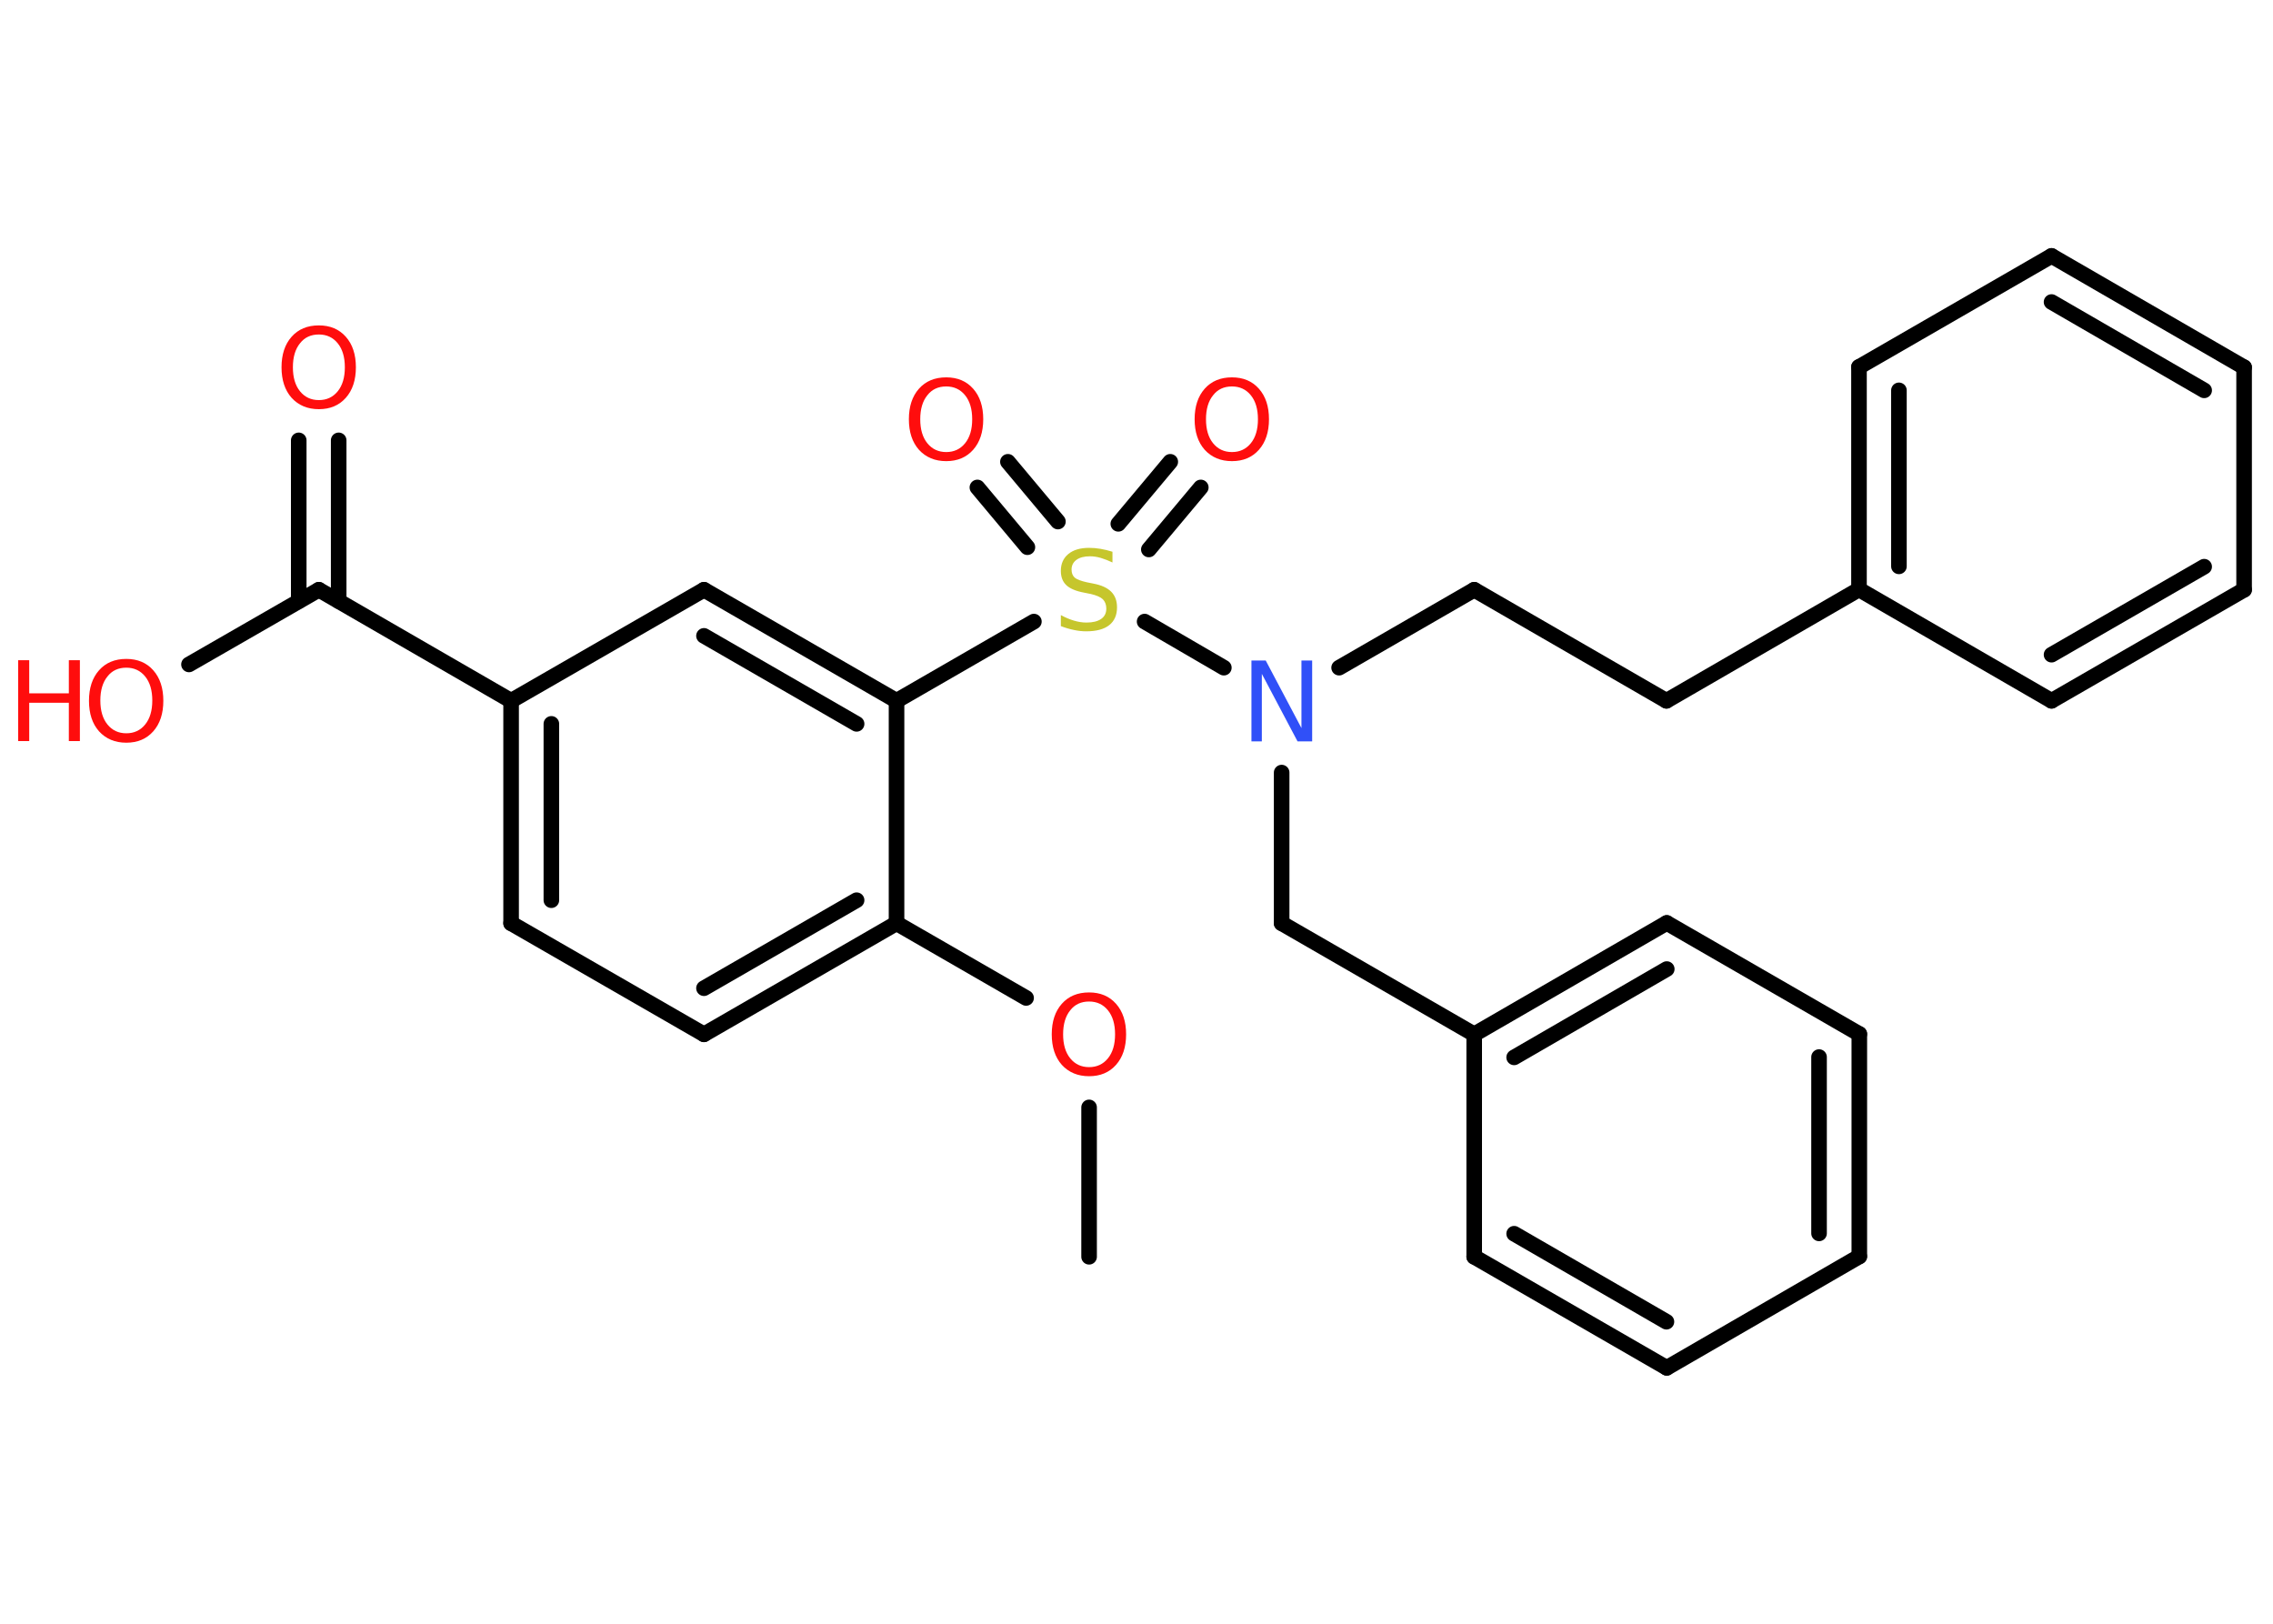 <?xml version='1.0' encoding='UTF-8'?>
<!DOCTYPE svg PUBLIC "-//W3C//DTD SVG 1.1//EN" "http://www.w3.org/Graphics/SVG/1.1/DTD/svg11.dtd">
<svg version='1.2' xmlns='http://www.w3.org/2000/svg' xmlns:xlink='http://www.w3.org/1999/xlink' width='70.0mm' height='50.0mm' viewBox='0 0 70.0 50.0'>
  <desc>Generated by the Chemistry Development Kit (http://github.com/cdk)</desc>
  <g stroke-linecap='round' stroke-linejoin='round' stroke='#000000' stroke-width='.48' fill='#FF0D0D'>
    <rect x='.0' y='.0' width='70.0' height='50.0' fill='#FFFFFF' stroke='none'/>
    <g id='mol1' class='mol'>
      <line id='mol1bnd1' class='bond' x1='33.54' y1='38.7' x2='33.54' y2='34.1'/>
      <line id='mol1bnd2' class='bond' x1='31.6' y1='30.73' x2='27.61' y2='28.43'/>
      <g id='mol1bnd3' class='bond'>
        <line x1='21.68' y1='31.85' x2='27.61' y2='28.43'/>
        <line x1='21.68' y1='30.43' x2='26.38' y2='27.72'/>
      </g>
      <line id='mol1bnd4' class='bond' x1='21.68' y1='31.85' x2='15.74' y2='28.43'/>
      <g id='mol1bnd5' class='bond'>
        <line x1='15.74' y1='21.58' x2='15.74' y2='28.43'/>
        <line x1='16.98' y1='22.29' x2='16.98' y2='27.72'/>
      </g>
      <line id='mol1bnd6' class='bond' x1='15.74' y1='21.58' x2='9.82' y2='18.16'/>
      <g id='mol1bnd7' class='bond'>
        <line x1='9.2' y1='18.51' x2='9.2' y2='13.56'/>
        <line x1='10.43' y1='18.51' x2='10.43' y2='13.56'/>
      </g>
      <line id='mol1bnd8' class='bond' x1='9.82' y1='18.16' x2='5.82' y2='20.46'/>
      <line id='mol1bnd9' class='bond' x1='15.74' y1='21.58' x2='21.68' y2='18.16'/>
      <g id='mol1bnd10' class='bond'>
        <line x1='27.61' y1='21.58' x2='21.68' y2='18.16'/>
        <line x1='26.38' y1='22.29' x2='21.68' y2='19.58'/>
      </g>
      <line id='mol1bnd11' class='bond' x1='27.61' y1='28.43' x2='27.61' y2='21.58'/>
      <line id='mol1bnd12' class='bond' x1='27.61' y1='21.58' x2='31.84' y2='19.14'/>
      <g id='mol1bnd13' class='bond'>
        <line x1='34.44' y1='16.13' x2='36.04' y2='14.22'/>
        <line x1='35.38' y1='16.92' x2='36.98' y2='15.01'/>
      </g>
      <g id='mol1bnd14' class='bond'>
        <line x1='31.64' y1='16.85' x2='30.1' y2='15.01'/>
        <line x1='32.58' y1='16.06' x2='31.04' y2='14.22'/>
      </g>
      <line id='mol1bnd15' class='bond' x1='35.25' y1='19.14' x2='37.69' y2='20.56'/>
      <line id='mol1bnd16' class='bond' x1='41.24' y1='20.56' x2='45.4' y2='18.16'/>
      <line id='mol1bnd17' class='bond' x1='45.4' y1='18.16' x2='51.32' y2='21.58'/>
      <line id='mol1bnd18' class='bond' x1='51.32' y1='21.58' x2='57.25' y2='18.15'/>
      <g id='mol1bnd19' class='bond'>
        <line x1='57.25' y1='11.3' x2='57.25' y2='18.15'/>
        <line x1='58.48' y1='12.02' x2='58.48' y2='17.44'/>
      </g>
      <line id='mol1bnd20' class='bond' x1='57.25' y1='11.3' x2='63.18' y2='7.88'/>
      <g id='mol1bnd21' class='bond'>
        <line x1='69.11' y1='11.31' x2='63.18' y2='7.88'/>
        <line x1='67.88' y1='12.02' x2='63.18' y2='9.3'/>
      </g>
      <line id='mol1bnd22' class='bond' x1='69.11' y1='11.31' x2='69.11' y2='18.16'/>
      <g id='mol1bnd23' class='bond'>
        <line x1='63.18' y1='21.58' x2='69.11' y2='18.16'/>
        <line x1='63.18' y1='20.16' x2='67.88' y2='17.45'/>
      </g>
      <line id='mol1bnd24' class='bond' x1='57.25' y1='18.15' x2='63.18' y2='21.58'/>
      <line id='mol1bnd25' class='bond' x1='39.47' y1='23.79' x2='39.47' y2='28.43'/>
      <line id='mol1bnd26' class='bond' x1='39.47' y1='28.43' x2='45.4' y2='31.85'/>
      <g id='mol1bnd27' class='bond'>
        <line x1='51.33' y1='28.42' x2='45.4' y2='31.85'/>
        <line x1='51.33' y1='29.84' x2='46.63' y2='32.56'/>
      </g>
      <line id='mol1bnd28' class='bond' x1='51.33' y1='28.42' x2='57.26' y2='31.84'/>
      <g id='mol1bnd29' class='bond'>
        <line x1='57.26' y1='38.69' x2='57.26' y2='31.84'/>
        <line x1='56.02' y1='37.98' x2='56.02' y2='32.55'/>
      </g>
      <line id='mol1bnd30' class='bond' x1='57.26' y1='38.69' x2='51.33' y2='42.12'/>
      <g id='mol1bnd31' class='bond'>
        <line x1='45.4' y1='38.7' x2='51.33' y2='42.12'/>
        <line x1='46.63' y1='37.99' x2='51.32' y2='40.7'/>
      </g>
      <line id='mol1bnd32' class='bond' x1='45.4' y1='31.85' x2='45.4' y2='38.7'/>
      <path id='mol1atm2' class='atom' d='M33.54 30.84q-.37 .0 -.58 .27q-.22 .27 -.22 .74q.0 .47 .22 .74q.22 .27 .58 .27q.36 .0 .58 -.27q.22 -.27 .22 -.74q.0 -.47 -.22 -.74q-.22 -.27 -.58 -.27zM33.54 30.56q.52 .0 .83 .35q.31 .35 .31 .94q.0 .59 -.31 .94q-.31 .35 -.83 .35q-.52 .0 -.84 -.35q-.31 -.35 -.31 -.94q.0 -.59 .31 -.94q.31 -.35 .84 -.35z' stroke='none'/>
      <path id='mol1atm8' class='atom' d='M9.82 10.3q-.37 .0 -.58 .27q-.22 .27 -.22 .74q.0 .47 .22 .74q.22 .27 .58 .27q.36 .0 .58 -.27q.22 -.27 .22 -.74q.0 -.47 -.22 -.74q-.22 -.27 -.58 -.27zM9.82 10.02q.52 .0 .83 .35q.31 .35 .31 .94q.0 .59 -.31 .94q-.31 .35 -.83 .35q-.52 .0 -.84 -.35q-.31 -.35 -.31 -.94q.0 -.59 .31 -.94q.31 -.35 .84 -.35z' stroke='none'/>
      <g id='mol1atm9' class='atom'>
        <path d='M3.89 20.56q-.37 .0 -.58 .27q-.22 .27 -.22 .74q.0 .47 .22 .74q.22 .27 .58 .27q.36 .0 .58 -.27q.22 -.27 .22 -.74q.0 -.47 -.22 -.74q-.22 -.27 -.58 -.27zM3.89 20.29q.52 .0 .83 .35q.31 .35 .31 .94q.0 .59 -.31 .94q-.31 .35 -.83 .35q-.52 .0 -.84 -.35q-.31 -.35 -.31 -.94q.0 -.59 .31 -.94q.31 -.35 .84 -.35z' stroke='none'/>
        <path d='M.56 20.33h.34v1.02h1.22v-1.02h.34v2.49h-.34v-1.18h-1.22v1.18h-.34v-2.49z' stroke='none'/>
      </g>
      <path id='mol1atm12' class='atom' d='M34.26 16.99v.33q-.19 -.09 -.36 -.14q-.17 -.05 -.33 -.05q-.27 .0 -.42 .11q-.15 .11 -.15 .3q.0 .16 .1 .25q.1 .08 .37 .14l.2 .04q.37 .07 .55 .25q.18 .18 .18 .48q.0 .36 -.24 .55q-.24 .19 -.71 .19q-.18 .0 -.37 -.04q-.2 -.04 -.41 -.12v-.34q.2 .11 .4 .17q.2 .06 .39 .06q.29 .0 .45 -.11q.16 -.11 .16 -.32q.0 -.18 -.11 -.29q-.11 -.1 -.37 -.16l-.2 -.04q-.38 -.07 -.55 -.23q-.17 -.16 -.17 -.44q.0 -.33 .23 -.52q.23 -.19 .64 -.19q.17 .0 .35 .03q.18 .03 .37 .09z' stroke='none' fill='#C6C62C'/>
      <path id='mol1atm13' class='atom' d='M37.94 11.9q-.37 .0 -.58 .27q-.22 .27 -.22 .74q.0 .47 .22 .74q.22 .27 .58 .27q.36 .0 .58 -.27q.22 -.27 .22 -.74q.0 -.47 -.22 -.74q-.22 -.27 -.58 -.27zM37.94 11.62q.52 .0 .83 .35q.31 .35 .31 .94q.0 .59 -.31 .94q-.31 .35 -.83 .35q-.52 .0 -.84 -.35q-.31 -.35 -.31 -.94q.0 -.59 .31 -.94q.31 -.35 .84 -.35z' stroke='none'/>
      <path id='mol1atm14' class='atom' d='M29.14 11.9q-.37 .0 -.58 .27q-.22 .27 -.22 .74q.0 .47 .22 .74q.22 .27 .58 .27q.36 .0 .58 -.27q.22 -.27 .22 -.74q.0 -.47 -.22 -.74q-.22 -.27 -.58 -.27zM29.14 11.62q.52 .0 .83 .35q.31 .35 .31 .94q.0 .59 -.31 .94q-.31 .35 -.83 .35q-.52 .0 -.84 -.35q-.31 -.35 -.31 -.94q.0 -.59 .31 -.94q.31 -.35 .84 -.35z' stroke='none'/>
      <path id='mol1atm15' class='atom' d='M38.53 20.34h.45l1.1 2.08v-2.08h.33v2.49h-.45l-1.1 -2.08v2.08h-.32v-2.49z' stroke='none' fill='#3050F8'/>
    </g>
  </g>
</svg>

